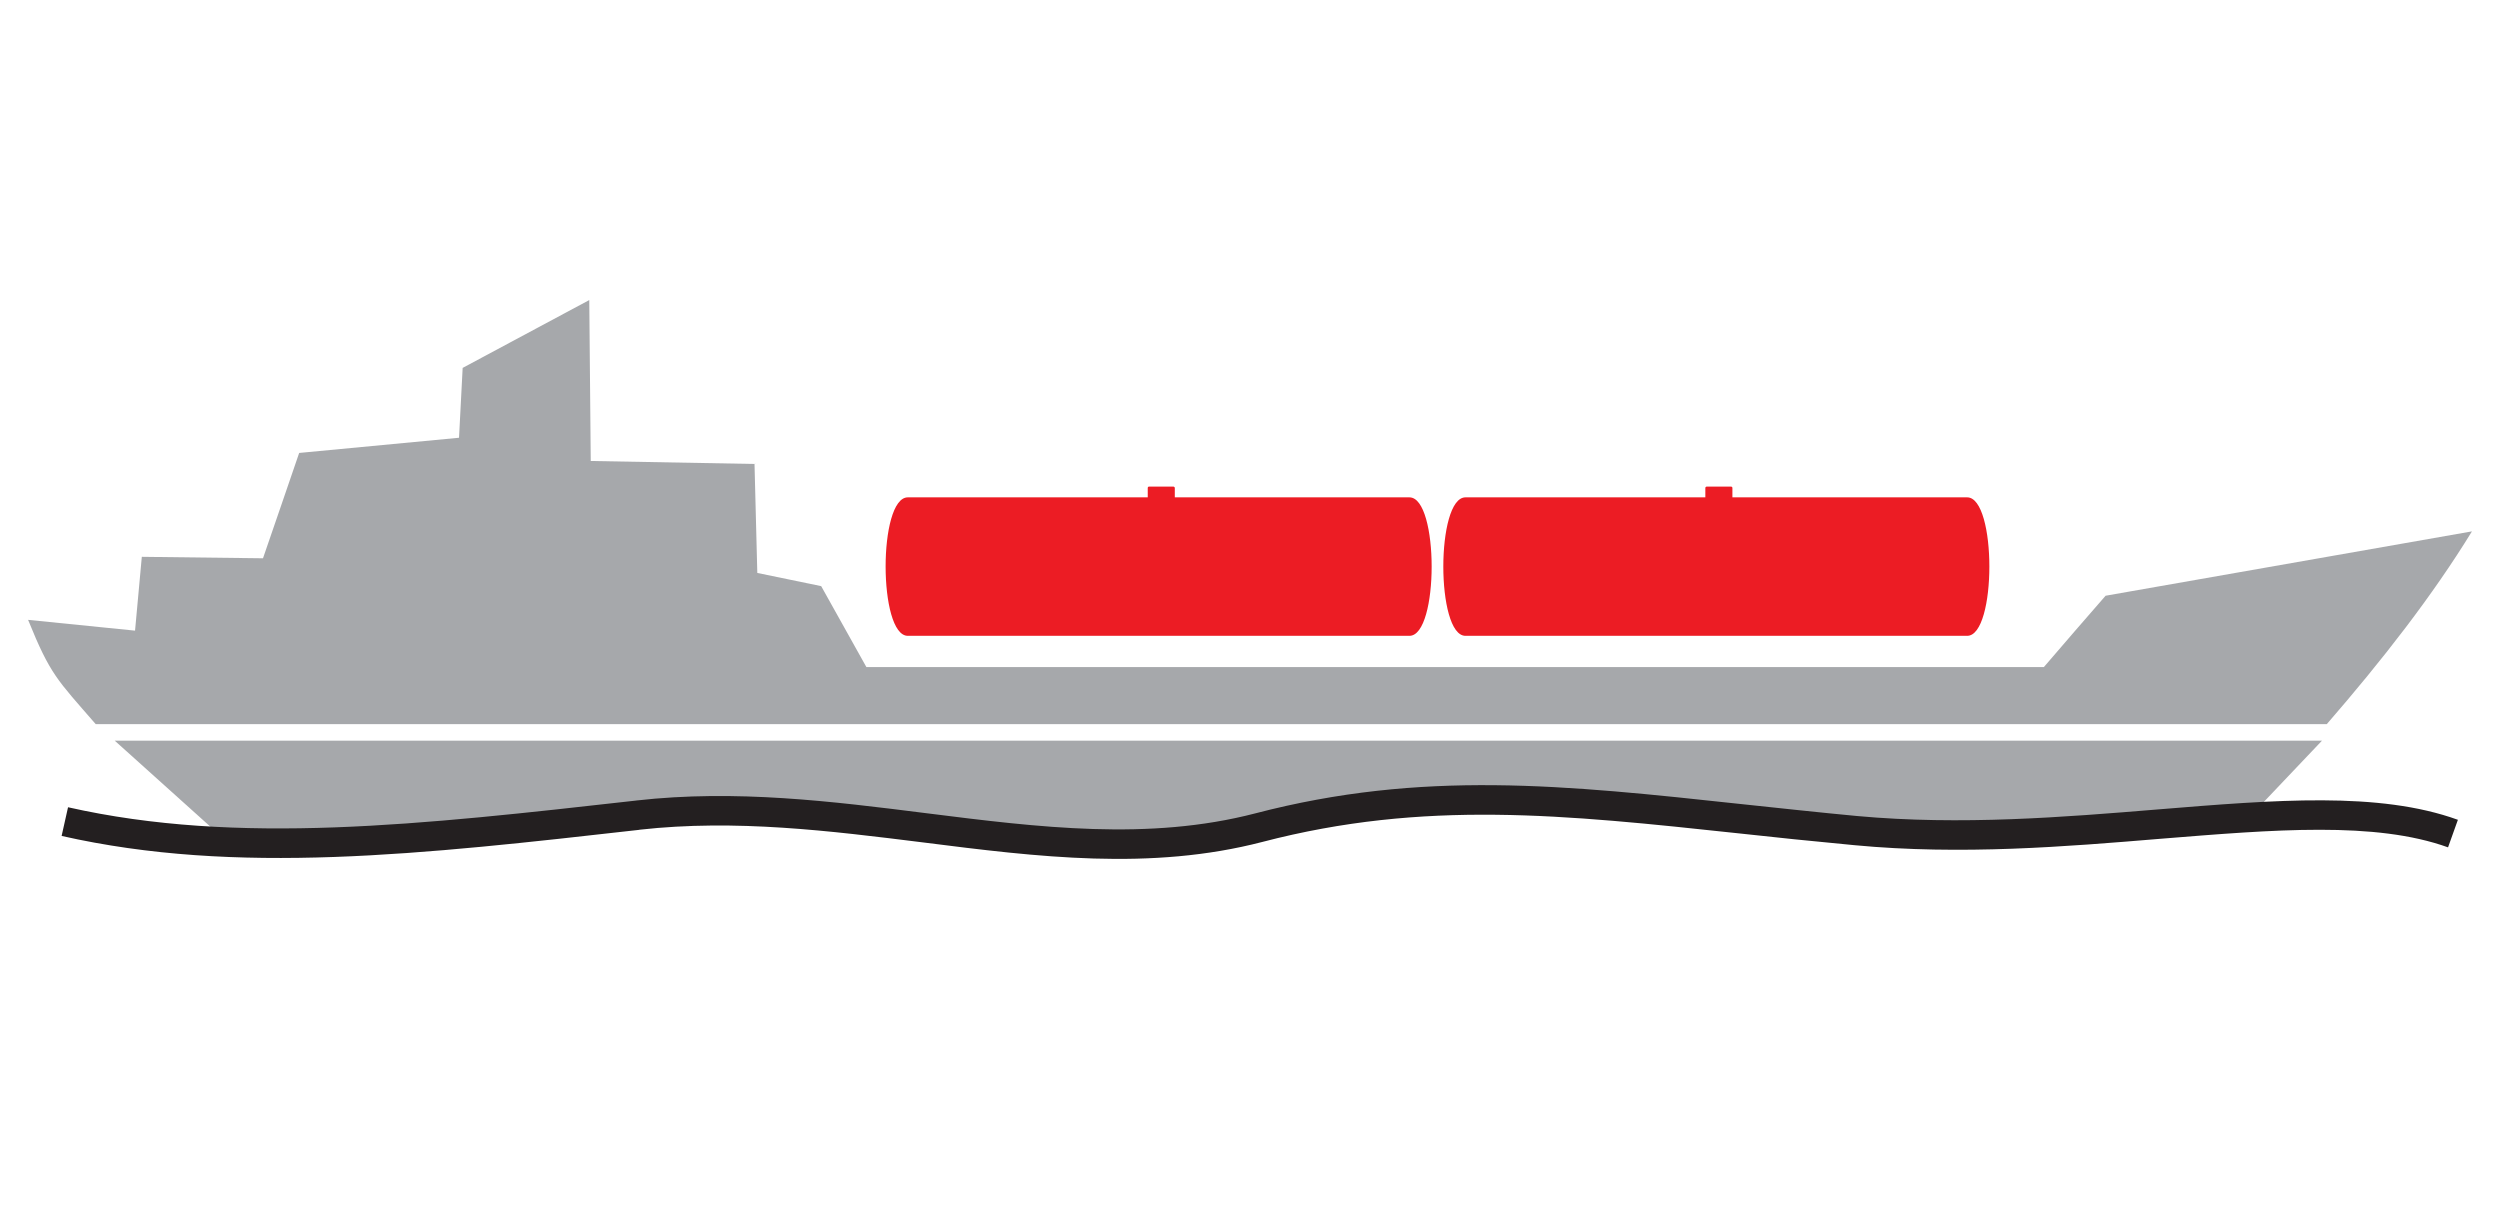 <?xml version="1.0" encoding="utf-8"?>
<!-- Generator: Adobe Illustrator 15.0.2, SVG Export Plug-In . SVG Version: 6.00 Build 0)  -->
<!DOCTYPE svg PUBLIC "-//W3C//DTD SVG 1.1//EN" "http://www.w3.org/Graphics/SVG/1.1/DTD/svg11.dtd">
<svg version="1.1" id="Layer_1" xmlns="http://www.w3.org/2000/svg" xmlns:xlink="http://www.w3.org/1999/xlink" x="0px" y="0px"
	 width="51px" height="25px" viewBox="0 0 51 25" enable-background="new 0 0 51 25" xml:space="preserve">
<g>
	<path fill-rule="evenodd" clip-rule="evenodd" fill="#A6A8AB" d="M50.428,10.84c-2.493,0.438-4.981,0.876-7.474,1.313
		c-0.422,0.484-0.843,0.969-1.259,1.455c-8.01,0-16.016,0-24.021,0c-0.307-0.55-0.616-1.102-0.922-1.651
		c-0.435-0.09-0.869-0.178-1.303-0.269c-0.018-0.74-0.038-1.482-0.057-2.223c-1.115-0.02-2.227-0.041-3.341-0.061
		c-0.01-1.095-0.021-2.189-0.03-3.283c-0.862,0.461-1.721,0.922-2.583,1.384c-0.024,0.475-0.051,0.95-0.074,1.425
		C8.278,9.035,7.19,9.135,6.103,9.24C5.86,9.957,5.61,10.672,5.365,11.389c-0.821-0.009-1.646-0.02-2.472-0.03
		c-0.047,0.502-0.091,1.004-0.138,1.506C2.027,12.79,1.3,12.72,0.573,12.645c0.455,1.123,0.589,1.216,1.38,2.128
		c15.172,0,30.342,0,45.513,0C48.602,13.463,49.622,12.154,50.428,10.84"/>
	<path fill-rule="evenodd" clip-rule="evenodd" fill="#A6A8AB" d="M47.368,15.11H2.341l2.303,2.071
		c2.566,0.104,5.308-0.204,8.373-0.553c4.425-0.502,8.604,1.313,12.663,0.253c4.062-1.057,7.413-0.384,12.179,0.06
		c2.85,0.268,5.638-0.123,8.022-0.265L47.368,15.11z"/>
	<path fill="#231F20" d="M1.388,16.468c3.462,0.781,7.187,0.359,11.575-0.135l0.021-0.003c2.027-0.229,3.991,0.017,5.917,0.26
		c2.293,0.289,4.53,0.568,6.706,0.003c3.409-0.89,6.305-0.58,9.922-0.189c0.767,0.081,1.567,0.169,2.357,0.243
		c2.118,0.194,4.219,0.023,6.139-0.135c2.392-0.195,4.507-0.37,6.116,0.212l-0.201,0.562c-1.486-0.535-3.539-0.363-5.865-0.175l0,0
		c-1.938,0.161-4.063,0.337-6.242,0.131C36.97,17.161,36.2,17.081,35.464,17c-3.557-0.381-6.406-0.687-9.71,0.175
		c-2.283,0.593-4.577,0.308-6.927,0.01c-1.89-0.235-3.816-0.478-5.776-0.259l-0.02,0.004c-4.442,0.502-8.211,0.93-11.774,0.123
		L1.388,16.468z"/>
	<path fill-rule="evenodd" clip-rule="evenodd" fill="#EC1C24" d="M18.52,10.146h10.232c0.605,0,0.605,2.825,0,2.825H18.52
		C17.917,12.972,17.914,10.146,18.52,10.146"/>
	<path fill-rule="evenodd" clip-rule="evenodd" fill="#EC1C24" d="M23.437,9.927h0.502c0.013,0,0.027,0.014,0.027,0.027v0.364
		c0,0.015-0.014,0.027-0.027,0.027h-0.502c-0.014,0-0.023-0.012-0.023-0.027V9.954C23.414,9.941,23.423,9.927,23.437,9.927"/>
	<path fill-rule="evenodd" clip-rule="evenodd" fill="#EC1C24" d="M29.896,10.146h10.234c0.604,0,0.604,2.825,0,2.825H29.896
		C29.293,12.972,29.293,10.146,29.896,10.146"/>
	<path fill-rule="evenodd" clip-rule="evenodd" fill="#EC1C24" d="M34.816,9.927h0.499c0.017,0,0.026,0.014,0.026,0.027v0.364
		c0,0.015-0.01,0.027-0.026,0.027h-0.499c-0.017,0-0.027-0.012-0.027-0.027V9.954C34.789,9.941,34.8,9.927,34.816,9.927"/>
</g>
</svg>
